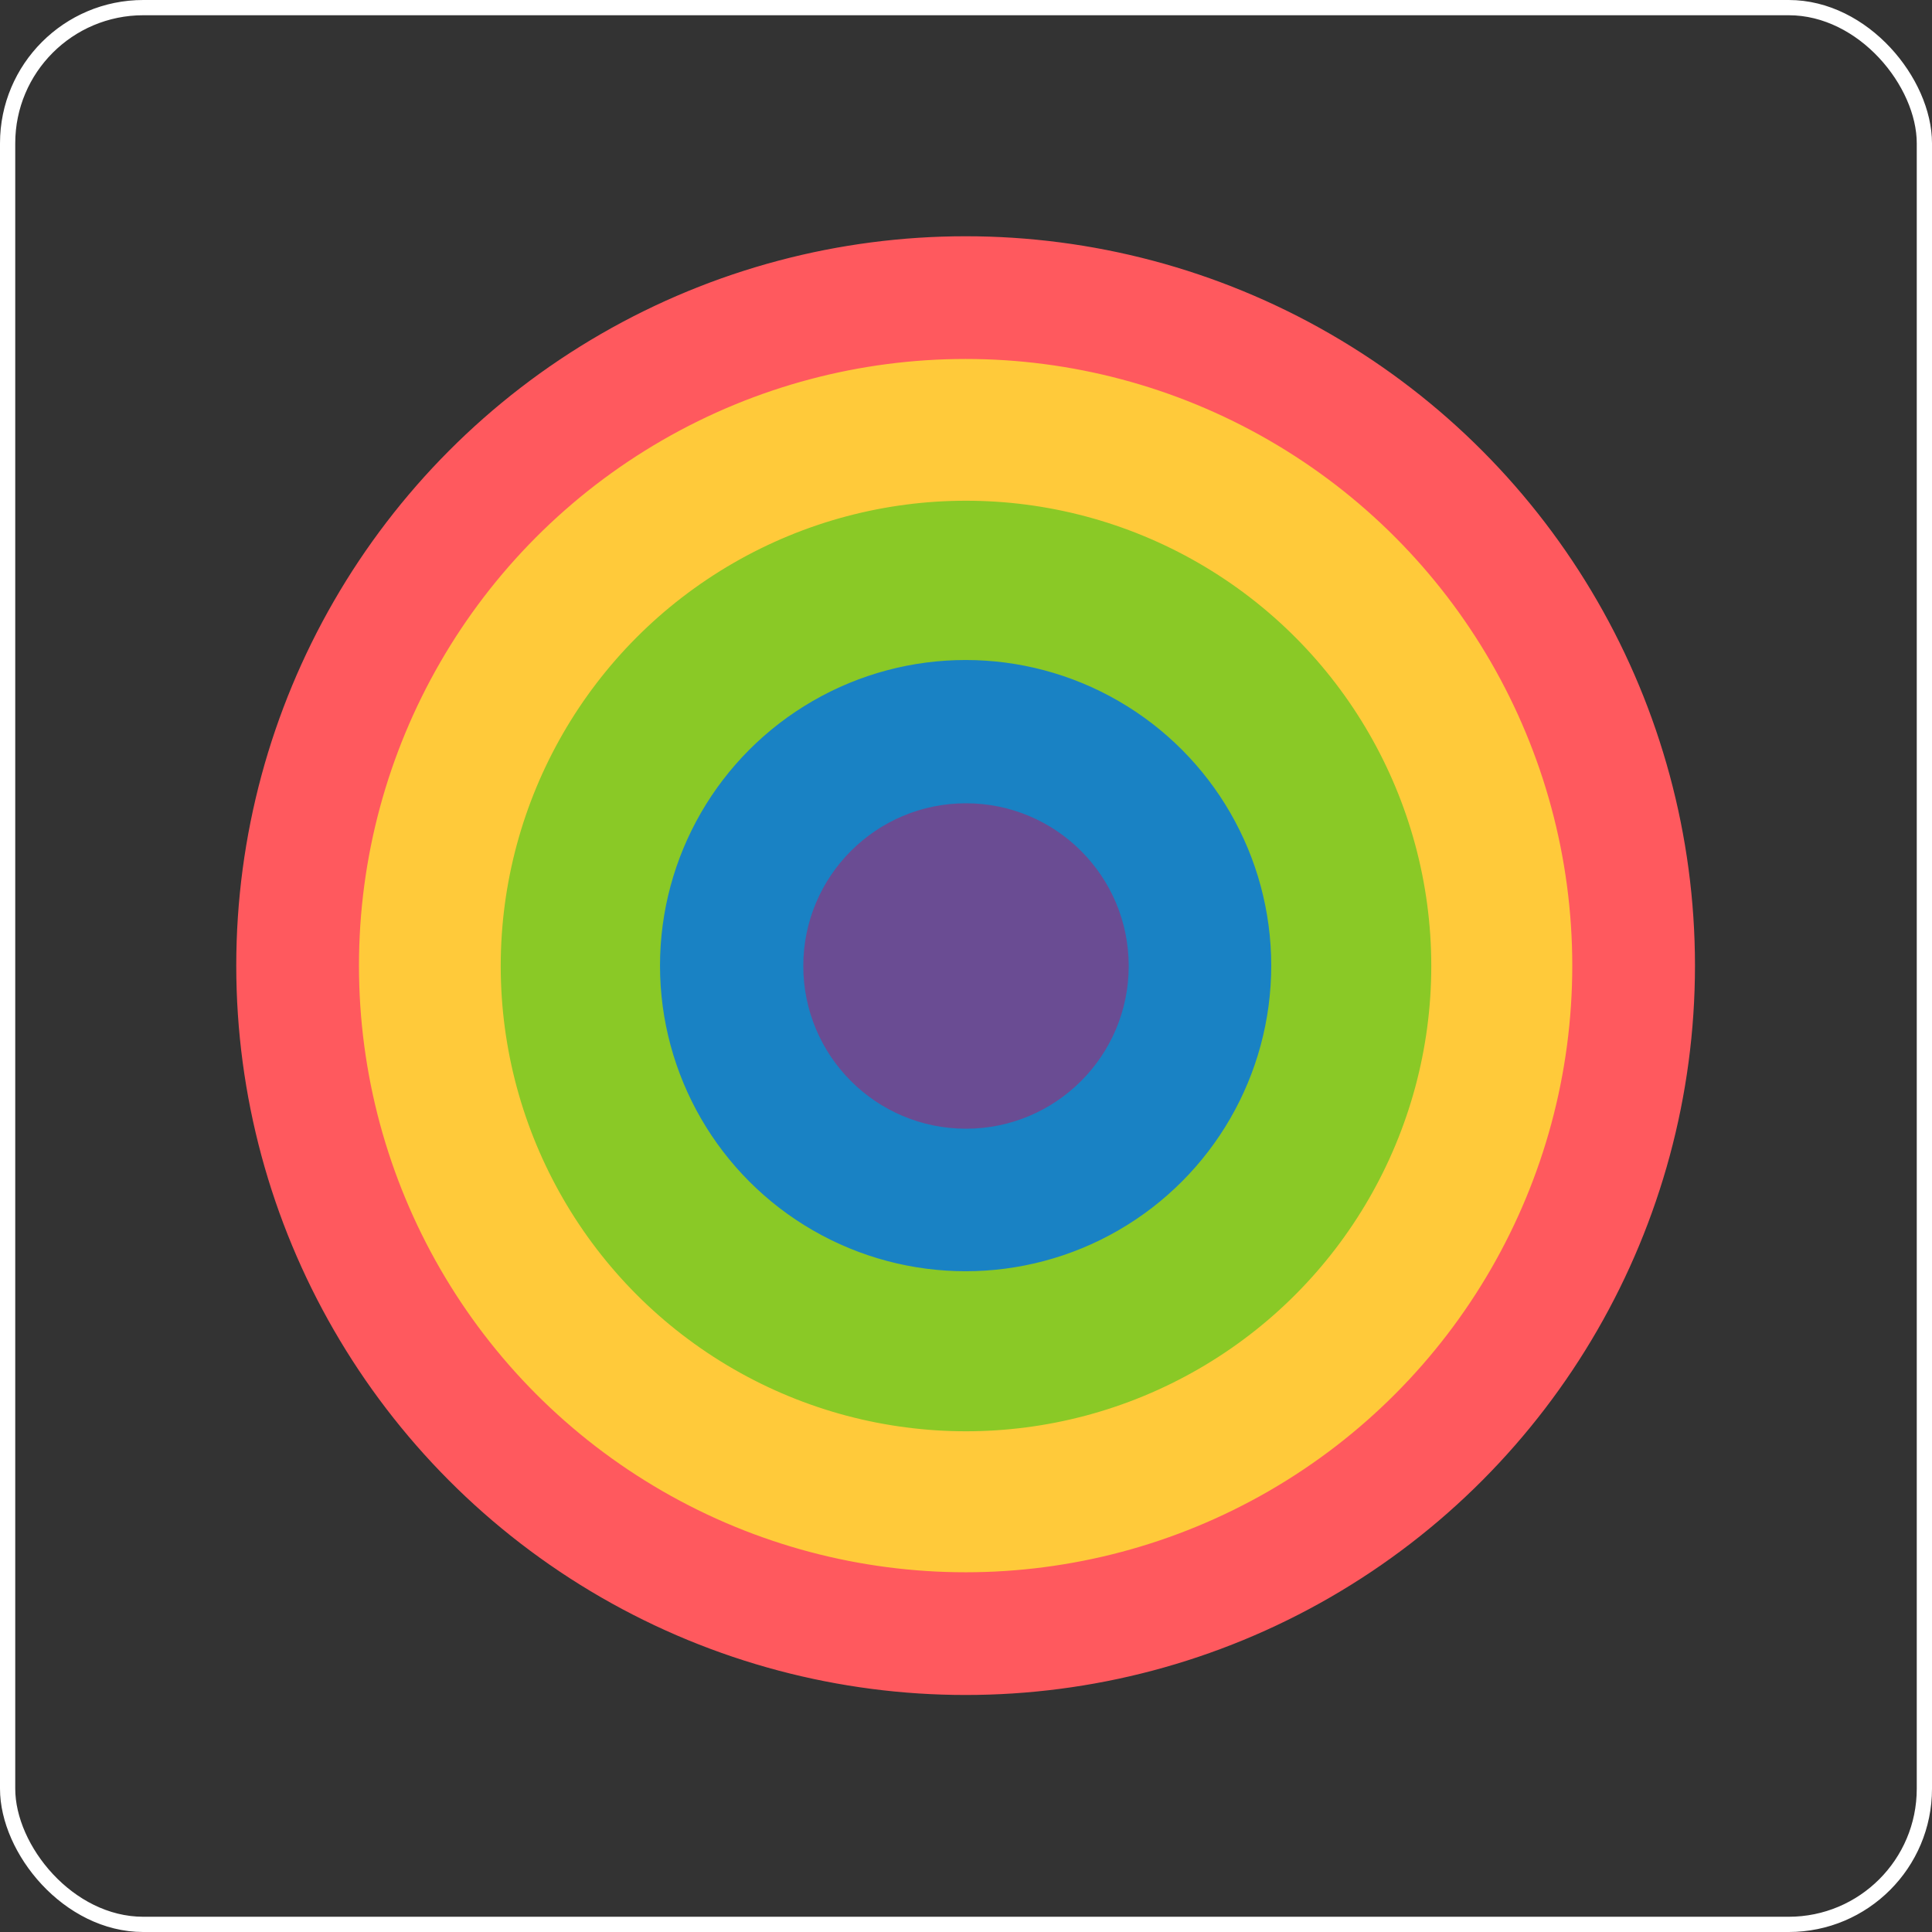 <svg width="2535" height="2535" viewBox="0 0 2535 2535" fill="none" xmlns="http://www.w3.org/2000/svg">
<rect x="0" y="0" width="2535" height="2535" fill="#333333" stroke="none"/>
<circle cx="1267" cy="1267" r="953" fill="#FF595E" stroke="#FF595E" stroke-width="8"/>
<circle cx="1267" cy="1267" r="792" fill="#FFCA3A" stroke="#FFCA3A" stroke-width="8"/>
<circle cx="1267.5" cy="1267.5" r="606.5" fill="#8AC926" stroke="#8AC926" stroke-width="8"/>
<circle cx="1267" cy="1267" r="397" fill="#1982C4" stroke="#1982C4" stroke-width="8"/>
<circle cx="1267.5" cy="1267.5" r="209.5" fill="#6A4C93" stroke="#6A4C93" stroke-width="8"/>
<rect x="10" y="10" width="2515" height="2515" rx="178" stroke="white" stroke-width="20"/>
</svg>
